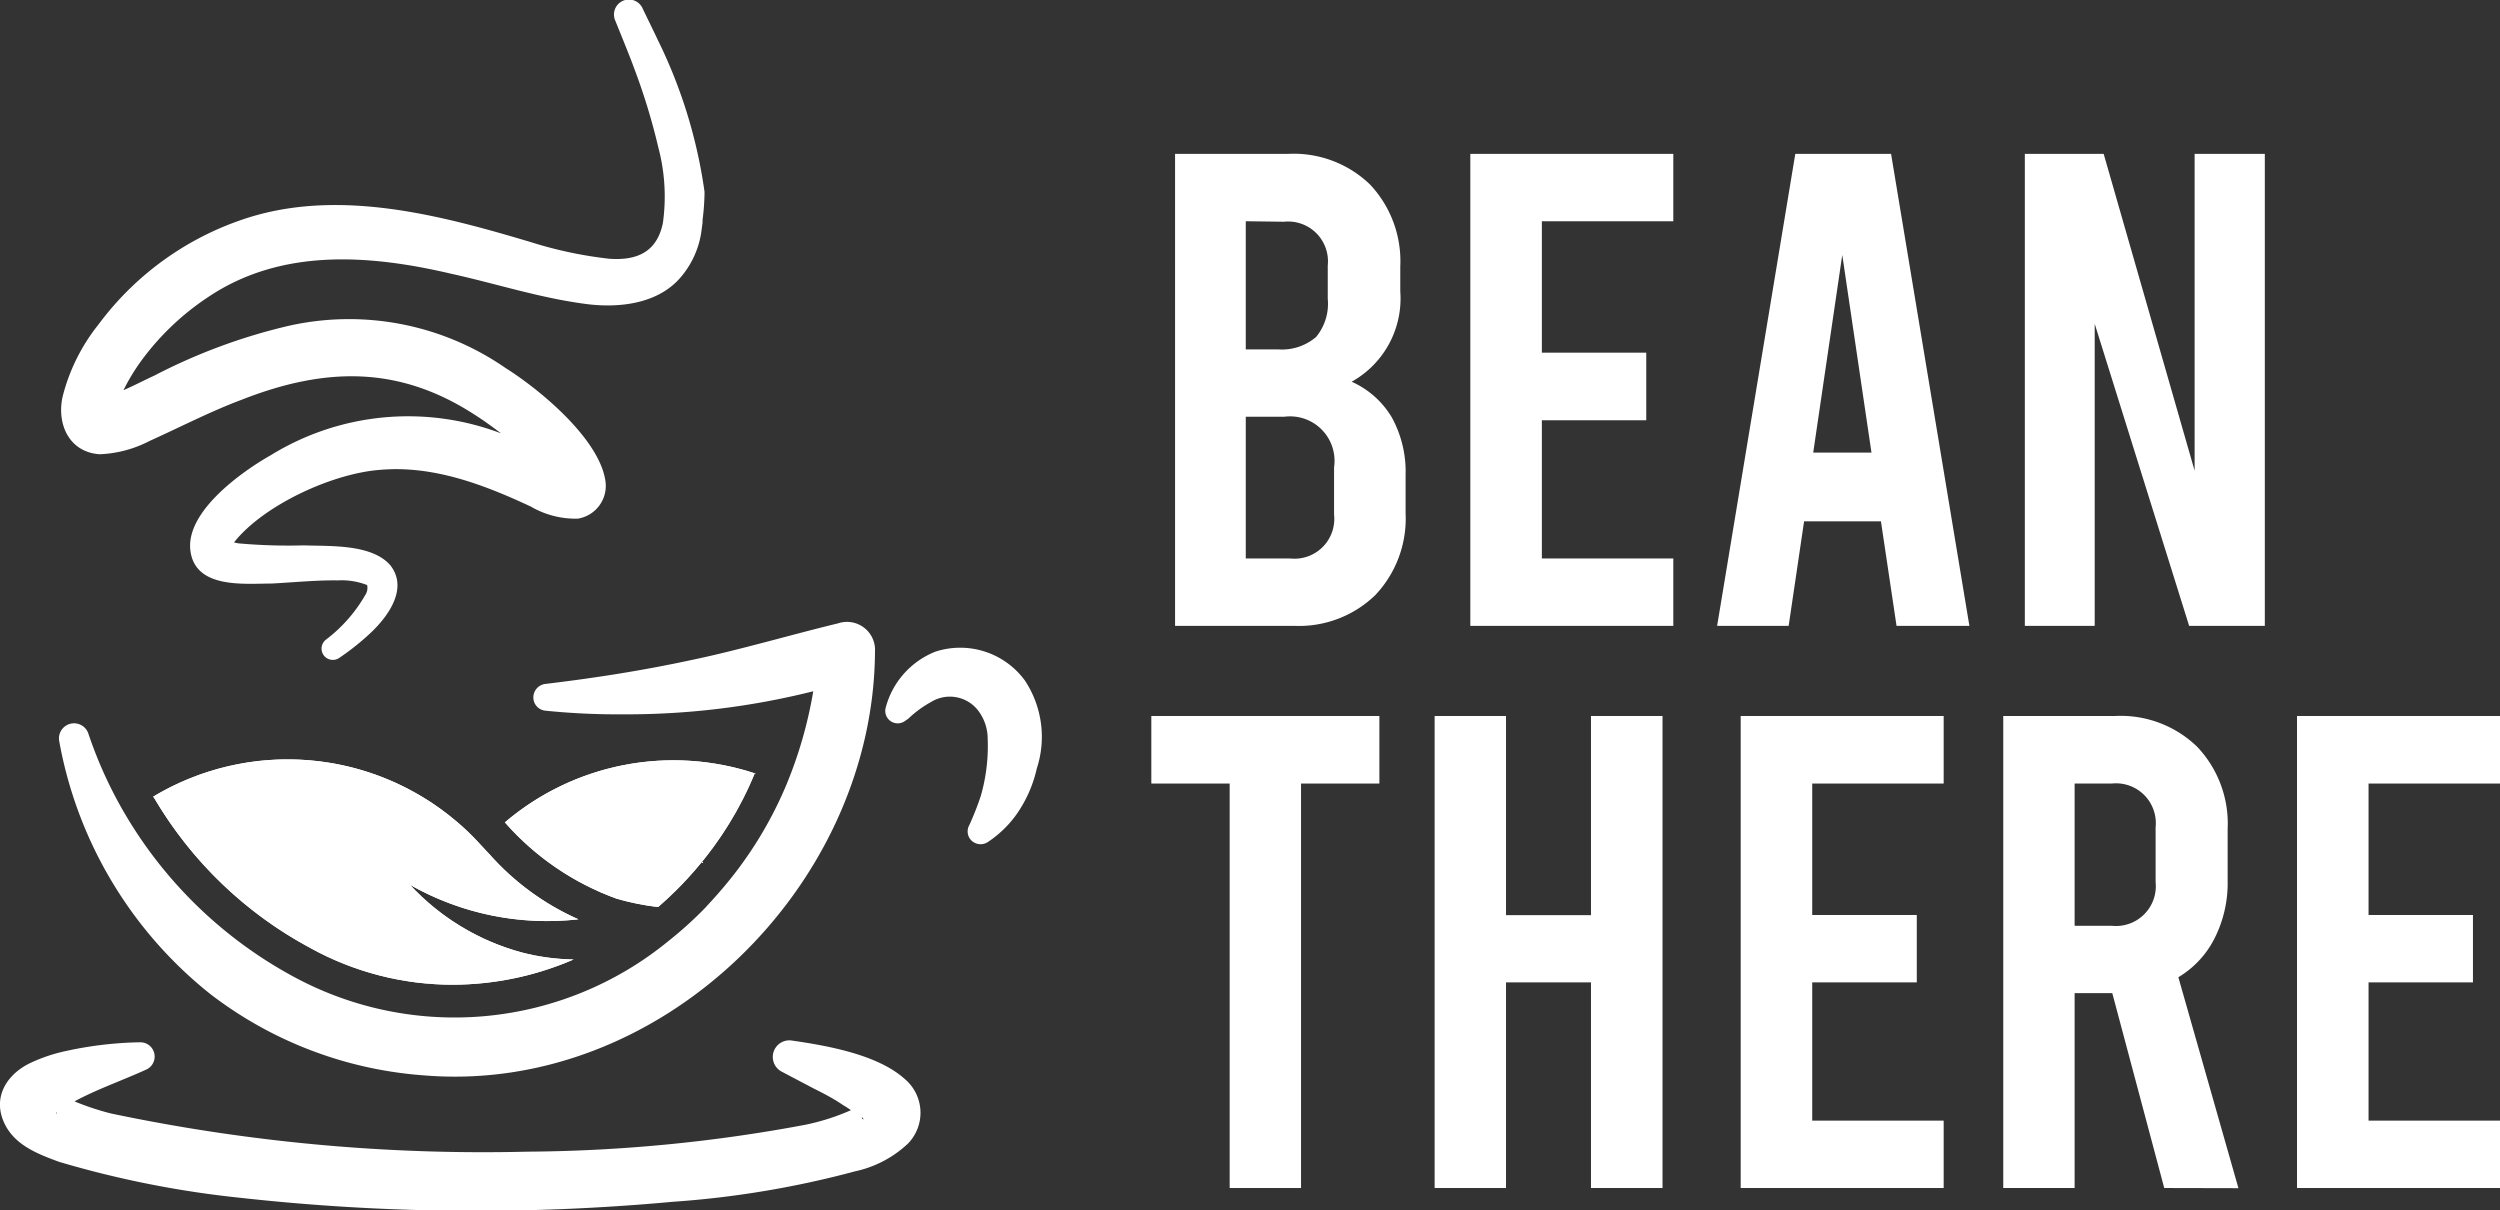<svg id="UI" xmlns="http://www.w3.org/2000/svg" xmlns:xlink="http://www.w3.org/1999/xlink" viewBox="0 0 150.63 72.93"><rect x="0" y="0" width="150.63" height="72.93" fill="#333333" stroke="none"/><defs><clipPath id="clip-path"><path d="M34.56,57.81a18.4,18.4,0,0,1-7.27,1.52,17.72,17.72,0,0,1-8.57-2.2h0a24.15,24.15,0,0,1-9.4-9L9.23,48A15.72,15.72,0,0,1,27.5,49.49a14.32,14.32,0,0,1,1.43,1.38l.58.62h0a15.59,15.59,0,0,0,5.34,3.9,16.73,16.73,0,0,1-10.15-2.08,14.26,14.26,0,0,0,6.71,4.07A13.14,13.14,0,0,0,34.56,57.81Z" fill="#fff"/></clipPath><clipPath id="clip-path-2"><path d="M45.49,46.56a21.22,21.22,0,0,1-3.61,5.86c-.27.31-.54.61-.82.9-.45.46-.92.91-1.41,1.33a15.44,15.44,0,0,1-2.49-.5,16.39,16.39,0,0,1-6.74-4.6l0,0a.08.08,0,0,0,0,0,15.66,15.66,0,0,1,15.13-2.93Z" fill="#fff"/></clipPath></defs><path d="M54.5,65c-1.64-1.47-4.68-2-6.82-2.31a1,1,0,0,0-.56,1.89l1.9,1c.62.31,1.22.62,1.77,1a5.66,5.66,0,0,1,.48.31,13.37,13.37,0,0,1-2.75.88A93.61,93.61,0,0,1,31.8,69.39a108.89,108.89,0,0,1-25.11-2.3,15.76,15.76,0,0,1-2.2-.73c1.37-.74,2.84-1.24,4.33-1.92a.86.86,0,0,0-.37-1.64A22.42,22.42,0,0,0,4,63.32,9.8,9.8,0,0,0,1.93,64C.56,64.61-.4,65.91.16,67.43S2.23,69.51,3.55,70a60.26,60.26,0,0,0,10.93,2.17,129.07,129.07,0,0,0,13,.78,129.39,129.39,0,0,0,13.06-.54,57.57,57.57,0,0,0,11-1.84,6.69,6.69,0,0,0,3.17-1.67A2.66,2.66,0,0,0,54.5,65ZM3.41,67.09l-.05,0,0,0s0,0,0,0,0,0,0,0L3.44,67l0,0Zm48.52.28,0-.06a.63.63,0,0,1,.1.12S52,67.48,51.93,67.37Z" fill="#fff"/><path d="M61.75,41a4.83,4.83,0,0,0-5.38-1.74,5,5,0,0,0-3,3.36.75.75,0,0,0,1.16.82l.21-.15a6.57,6.57,0,0,1,1.37-1,2.15,2.15,0,0,1,2.8.49,2.8,2.8,0,0,1,.6,1.72,10.89,10.89,0,0,1-.41,3.44,17.22,17.22,0,0,1-.69,1.76.78.78,0,0,0,0,.79.79.79,0,0,0,1.1.25,6.57,6.57,0,0,0,1.72-1.65,7.73,7.73,0,0,0,1.24-2.79A6.14,6.14,0,0,0,61.75,41Z" fill="#fff"/><path d="M34.56,57.81a18.4,18.4,0,0,1-7.27,1.52,17.72,17.72,0,0,1-8.57-2.2h0a24.15,24.15,0,0,1-9.4-9L9.23,48A15.72,15.72,0,0,1,27.5,49.49a14.32,14.32,0,0,1,1.43,1.38l.58.62h0a15.59,15.59,0,0,0,5.34,3.9,16.73,16.73,0,0,1-10.15-2.08,14.26,14.26,0,0,0,6.71,4.07A13.14,13.14,0,0,0,34.56,57.81Z" fill="#fff"/><g clip-path="url(#clip-path)"><polygon points="12.16 45.76 9.23 45.83 9.23 45.76 12.16 45.76" fill="#fff"/><polygon points="26.99 45.76 9.23 46.2 9.23 45.83 12.16 45.76 26.99 45.76" fill="#fff"/><polygon points="34.86 45.93 9.23 46.58 9.23 46.2 26.99 45.76 34.86 45.76 34.86 45.93" fill="#fff"/><polygon points="34.86 46.3 9.23 46.95 9.23 46.58 34.86 45.93 34.86 46.3" fill="#fff"/><polygon points="34.86 46.68 9.23 47.33 9.23 46.95 34.86 46.3 34.86 46.68" fill="#fff"/><polygon points="34.86 47.05 9.23 47.7 9.23 47.33 34.86 46.68 34.86 47.05" fill="#fff"/><polygon points="34.86 47.43 9.23 48.07 9.23 47.7 34.86 47.05 34.86 47.43" fill="#fff"/><polygon points="34.86 47.8 9.23 48.45 9.23 48.07 34.86 47.43 34.86 47.8" fill="#fff"/><polygon points="34.86 48.17 9.23 48.82 9.23 48.45 34.86 47.8 34.86 48.17" fill="#fff"/><polygon points="34.86 48.55 9.23 49.2 9.23 48.82 34.86 48.17 34.86 48.55" fill="#fff"/><polygon points="34.86 48.92 9.23 49.57 9.23 49.2 34.86 48.55 34.86 48.92" fill="#fff"/><polygon points="34.86 49.3 9.23 49.94 9.23 49.57 34.86 48.92 34.86 49.3" fill="#fff"/><polygon points="34.86 49.67 9.23 50.32 9.23 49.94 34.86 49.3 34.86 49.67" fill="#fff"/><polygon points="34.86 50.05 9.23 50.69 9.23 50.32 34.86 49.67 34.86 50.05" fill="#fff"/><polygon points="34.86 50.42 9.23 51.06 9.23 50.69 34.86 50.05 34.86 50.42" fill="#fff"/><polygon points="34.86 50.79 9.23 51.44 9.23 51.06 34.86 50.42 34.86 50.79" fill="#fff"/><polygon points="34.86 51.17 9.23 51.81 9.23 51.44 34.86 50.79 34.86 51.17" fill="#fff"/><polygon points="34.86 51.54 9.23 52.19 9.23 51.81 34.86 51.17 34.86 51.54" fill="#fff"/><polygon points="34.86 51.91 9.23 52.56 9.23 52.19 34.86 51.54 34.86 51.91" fill="#fff"/><polygon points="34.86 52.29 9.23 52.94 9.23 52.56 34.86 51.91 34.86 52.29" fill="#fff"/><polygon points="34.86 52.66 9.23 53.31 9.23 52.94 34.86 52.29 34.86 52.66" fill="#fff"/><polygon points="34.86 53.04 9.23 53.68 9.23 53.31 34.86 52.66 34.86 53.04" fill="#fff"/><polygon points="34.86 53.41 9.23 54.06 9.23 53.68 34.86 53.04 34.86 53.41" fill="#fff"/><polygon points="34.86 53.78 9.23 54.43 9.23 54.06 34.86 53.41 34.86 53.78" fill="#fff"/><polygon points="34.86 54.16 9.23 54.8 9.23 54.43 34.86 53.78 34.86 54.16" fill="#fff"/><polygon points="34.86 54.53 9.23 55.18 9.23 54.8 34.86 54.16 34.86 54.53" fill="#fff"/><polygon points="34.86 54.91 9.23 55.55 9.23 55.18 34.86 54.53 34.86 54.91" fill="#fff"/><polygon points="34.86 55.28 9.23 55.93 9.23 55.55 34.86 54.91 34.86 55.28" fill="#fff"/><polygon points="34.86 55.66 9.23 56.3 9.23 55.93 34.86 55.28 34.86 55.66" fill="#fff"/><polygon points="34.86 56.03 9.23 56.67 9.23 56.3 34.86 55.66 34.86 56.03" fill="#fff"/><polygon points="34.86 56.4 9.23 57.05 9.23 56.67 34.86 56.03 34.86 56.4" fill="#fff"/><polygon points="34.86 56.78 9.23 57.42 9.23 57.05 34.86 56.4 34.86 56.78" fill="#fff"/><polygon points="34.86 57.15 9.23 57.8 9.23 57.42 34.86 56.78 34.86 57.15" fill="#fff"/><polygon points="34.86 57.52 9.23 58.17 9.23 57.8 34.86 57.15 34.86 57.52" fill="#fff"/><polygon points="34.86 57.9 9.23 58.54 9.23 58.17 34.86 57.52 34.86 57.9" fill="#fff"/><polygon points="34.86 58.27 9.23 58.92 9.23 58.54 34.86 57.9 34.86 58.27" fill="#fff"/><polygon points="34.86 58.65 9.23 59.29 9.23 58.92 34.86 58.27 34.86 58.65" fill="#fff"/><polygon points="34.86 59.02 22.52 59.33 9.23 59.33 9.23 59.29 34.86 58.65 34.86 59.02" fill="#fff"/><polygon points="22.52 59.33 34.86 59.02 34.86 59.33 22.52 59.33" fill="#fff"/></g><path d="M45.49,46.56a21.22,21.22,0,0,1-3.61,5.86c-.27.31-.54.61-.82.9-.45.46-.92.91-1.41,1.33a15.44,15.44,0,0,1-2.49-.5,16.39,16.39,0,0,1-6.74-4.6l0,0a.08.08,0,0,0,0,0,15.66,15.66,0,0,1,15.13-2.93Z" fill="#fff"/><g clip-path="url(#clip-path-2)"><polygon points="33.22 45.76 30.36 45.9 30.36 45.76 33.22 45.76" fill="#fff"/><polygon points="40.68 45.76 30.36 46.26 30.36 45.9 33.22 45.76 40.68 45.76" fill="#fff"/><polygon points="45.49 45.89 30.36 46.63 30.36 46.26 40.68 45.76 45.49 45.76 45.49 45.89" fill="#fff"/><polygon points="45.49 46.25 30.36 47 30.36 46.63 45.49 45.89 45.49 46.25" fill="#fff"/><polygon points="45.49 46.62 30.36 47.37 30.36 47 45.49 46.25 45.49 46.62" fill="#fff"/><polygon points="45.49 46.99 30.36 47.74 30.36 47.37 45.49 46.62 45.49 46.99" fill="#fff"/><polygon points="45.49 47.36 30.36 48.11 30.36 47.74 45.49 46.99 45.49 47.36" fill="#fff"/><polygon points="45.49 47.73 30.36 48.47 30.36 48.11 45.49 47.36 45.49 47.73" fill="#fff"/><polygon points="45.49 48.09 30.36 48.84 30.36 48.47 45.49 47.73 45.49 48.09" fill="#fff"/><polygon points="45.49 48.46 30.36 49.21 30.36 48.84 45.49 48.09 45.49 48.46" fill="#fff"/><polygon points="45.49 48.83 30.36 49.58 30.36 49.21 45.49 48.46 45.49 48.83" fill="#fff"/><polygon points="45.49 49.2 30.36 49.95 30.36 49.58 45.49 48.83 45.49 49.2" fill="#fff"/><polygon points="45.49 49.57 30.36 50.32 30.36 49.95 45.49 49.2 45.49 49.57" fill="#fff"/><polygon points="45.49 49.94 30.36 50.68 30.36 50.32 45.49 49.57 45.49 49.94" fill="#fff"/><polygon points="45.49 50.3 30.36 51.05 30.36 50.68 45.49 49.94 45.49 50.3" fill="#fff"/><polygon points="45.49 50.67 30.36 51.42 30.36 51.05 45.49 50.3 45.49 50.67" fill="#fff"/><polygon points="45.49 51.04 30.36 51.79 30.36 51.42 45.49 50.67 45.49 51.04" fill="#fff"/><polygon points="45.49 51.41 30.36 52.16 30.36 51.79 45.49 51.04 45.49 51.41" fill="#fff"/><polygon points="45.49 51.78 30.36 52.53 30.36 52.16 45.49 51.41 45.49 51.78" fill="#fff"/><polygon points="45.49 52.15 30.36 52.89 30.36 52.53 45.49 51.78 45.49 52.15" fill="#fff"/><polygon points="45.49 52.52 30.36 53.26 30.36 52.89 45.49 52.15 45.49 52.52" fill="#fff"/><polygon points="45.49 52.88 30.36 53.63 30.36 53.26 45.49 52.52 45.49 52.88" fill="#fff"/><polygon points="45.49 53.25 30.36 54 30.36 53.63 45.49 52.88 45.49 53.25" fill="#fff"/><polygon points="45.49 53.62 30.36 54.37 30.36 54 45.49 53.25 45.49 53.62" fill="#fff"/><polygon points="45.49 53.99 32.17 54.65 30.36 54.65 30.36 54.37 45.49 53.62 45.49 53.99" fill="#fff"/><polygon points="32.17 54.65 45.49 53.99 45.49 54.65 32.17 54.65" fill="#fff"/></g><path d="M50.49,37.56c-1.45.35-2.89.74-4.34,1.12s-2.93.76-4.36,1.06c-3,.65-5.93,1.11-8.95,1.47a.82.82,0,0,0-.7.73.8.8,0,0,0,.72.88,43.18,43.18,0,0,0,4.69.22A46.19,46.19,0,0,0,49,41.65a25.83,25.83,0,0,1-1.63,5.66,23.7,23.7,0,0,1-4,6.41c-.29.34-.59.66-.9,1a23.4,23.4,0,0,1-2.22,2,20.34,20.34,0,0,1-22.5,2.16A26.25,26.25,0,0,1,7.6,49.16a25.74,25.74,0,0,1-2.29-5,.91.91,0,0,0-1.75.45,25.18,25.18,0,0,0,9.12,15.29A23.94,23.94,0,0,0,25.5,64.79C39.8,66,52.63,53.4,52.72,39.27A1.69,1.69,0,0,0,50.49,37.56Z" fill="#fff"/><path d="M42.45,11.56A30.07,30.07,0,0,0,39.63,2.4c-.3-.64-.61-1.26-.91-1.89a.9.9,0,0,0-1.65.73c.27.67.89,2.18,1.13,2.85a38,38,0,0,1,1.46,4.77,11.55,11.55,0,0,1,.28,4.58c-.36,1.74-1.55,2.27-3.23,2.15a24.72,24.72,0,0,1-4.72-1C26.66,13,20.59,11.36,15,13.1a18,18,0,0,0-9.08,6.47,11.41,11.41,0,0,0-2.15,4.34c-.36,1.65.4,3.34,2.24,3.46a7.14,7.14,0,0,0,3-.8c1.86-.84,3.67-1.78,5.54-2.48,5.09-2,9.54-2.06,14.13.95.52.33,1,.69,1.51,1.07a15.77,15.77,0,0,0-13.88,1.32c-1.77,1-5.12,3.4-4.84,5.73s3.24,2,4.88,2c1.35-.07,2.72-.21,4-.19a4.25,4.25,0,0,1,1.77.28h0s0,0,0,0a.77.77,0,0,1-.06.51,9,9,0,0,1-2.42,2.78.68.68,0,0,0,.83,1.08,14.94,14.94,0,0,0,1.69-1.33c1.12-1,2.51-2.78,1.35-4.24-1.13-1.29-3.66-1.13-5.2-1.19a33.91,33.91,0,0,1-3.93-.12,2.3,2.3,0,0,1-.28-.06h0c1.78-2.25,5.94-4.16,8.8-4.37,3.17-.28,6.21.87,9.08,2.21a5.36,5.36,0,0,0,2.83.73,2,2,0,0,0,1.66-2.32c-.4-2.51-3.92-5.44-6-6.75a16.57,16.57,0,0,0-13.07-2.55,34.59,34.59,0,0,0-8.1,3c-.63.29-1.24.61-1.86.88a12,12,0,0,1,1.1-1.81,15.76,15.76,0,0,1,4-3.8c4.39-2.95,9.68-2.57,14.63-1.41,2.73.6,5.32,1.46,8.17,1.83,1.94.25,4.3,0,5.67-1.61a5.42,5.42,0,0,0,1.24-2.69l.08-.61,0-.15A14,14,0,0,0,42.45,11.56ZM13.79,32.51l0,0,.05,0Z" fill="#fff"/><path d="M83.86,25.15a6.79,6.79,0,0,1,.83,3.46v2.31a6.71,6.71,0,0,1-1.83,4.94A6.61,6.61,0,0,1,78,37.71h-7.2V9.27h6.83a6.62,6.62,0,0,1,4.92,1.85,6.74,6.74,0,0,1,1.82,4.93v1.51A5.74,5.74,0,0,1,81.44,23,5.35,5.35,0,0,1,83.86,25.15Zm-8.8-11.82v7.72H77a3.15,3.15,0,0,0,2.3-.75A3.14,3.14,0,0,0,80,18V16a2.4,2.4,0,0,0-2.64-2.64Zm5.32,14.83a2.68,2.68,0,0,0-3-3.05H75.06v8.54h2.68A2.4,2.4,0,0,0,80.38,31Z" fill="#fff"/><path d="M88.59,9.27h12.23v4.06H92.9v7.92h6.29v4.07H92.9v8.33h7.92v4.06H88.59Z" fill="#fff"/><path d="M113.33,31.41H108.7l-.93,6.3h-4.31l4.71-28.44h5.77l4.72,28.44h-4.39Zm-.57-4.14L111,15.36l-1.75,11.91Z" fill="#fff"/><path d="M122,9.27h4.75l5.48,19.09V9.27h4.23V37.71H131.9l-5.69-18.2v18.2H122Z" fill="#fff"/><path d="M69.37,43.14H83.11v4.07H78.39V71.58h-4.3V47.21H69.37Z" fill="#fff"/><path d="M86.44,71.58V43.14h4.3v12h5.12v-12h4.31V71.58H95.86V59.19H90.74V71.58Z" fill="#fff"/><path d="M104.88,43.14h12.23v4.07h-7.92v7.92h6.3v4.06h-6.3v8.33h7.92v4.06H104.88Z" fill="#fff"/><path d="M130.4,71.58l-3.13-11.74H125V71.58h-4.3V43.14h6.74A6.62,6.62,0,0,1,132.39,45a6.73,6.73,0,0,1,1.83,4.94v3.13a7.37,7.37,0,0,1-.78,3.45,5.73,5.73,0,0,1-2.19,2.36l3.62,12.71ZM125,55.78h2.24a2.4,2.4,0,0,0,2.64-2.64V49.85a2.4,2.4,0,0,0-2.64-2.64H125Z" fill="#fff"/><path d="M138.4,43.14h12.23v4.07h-7.92v7.92H149v4.06h-6.29v8.33h7.92v4.06H138.4Z" fill="#fff"/></svg>